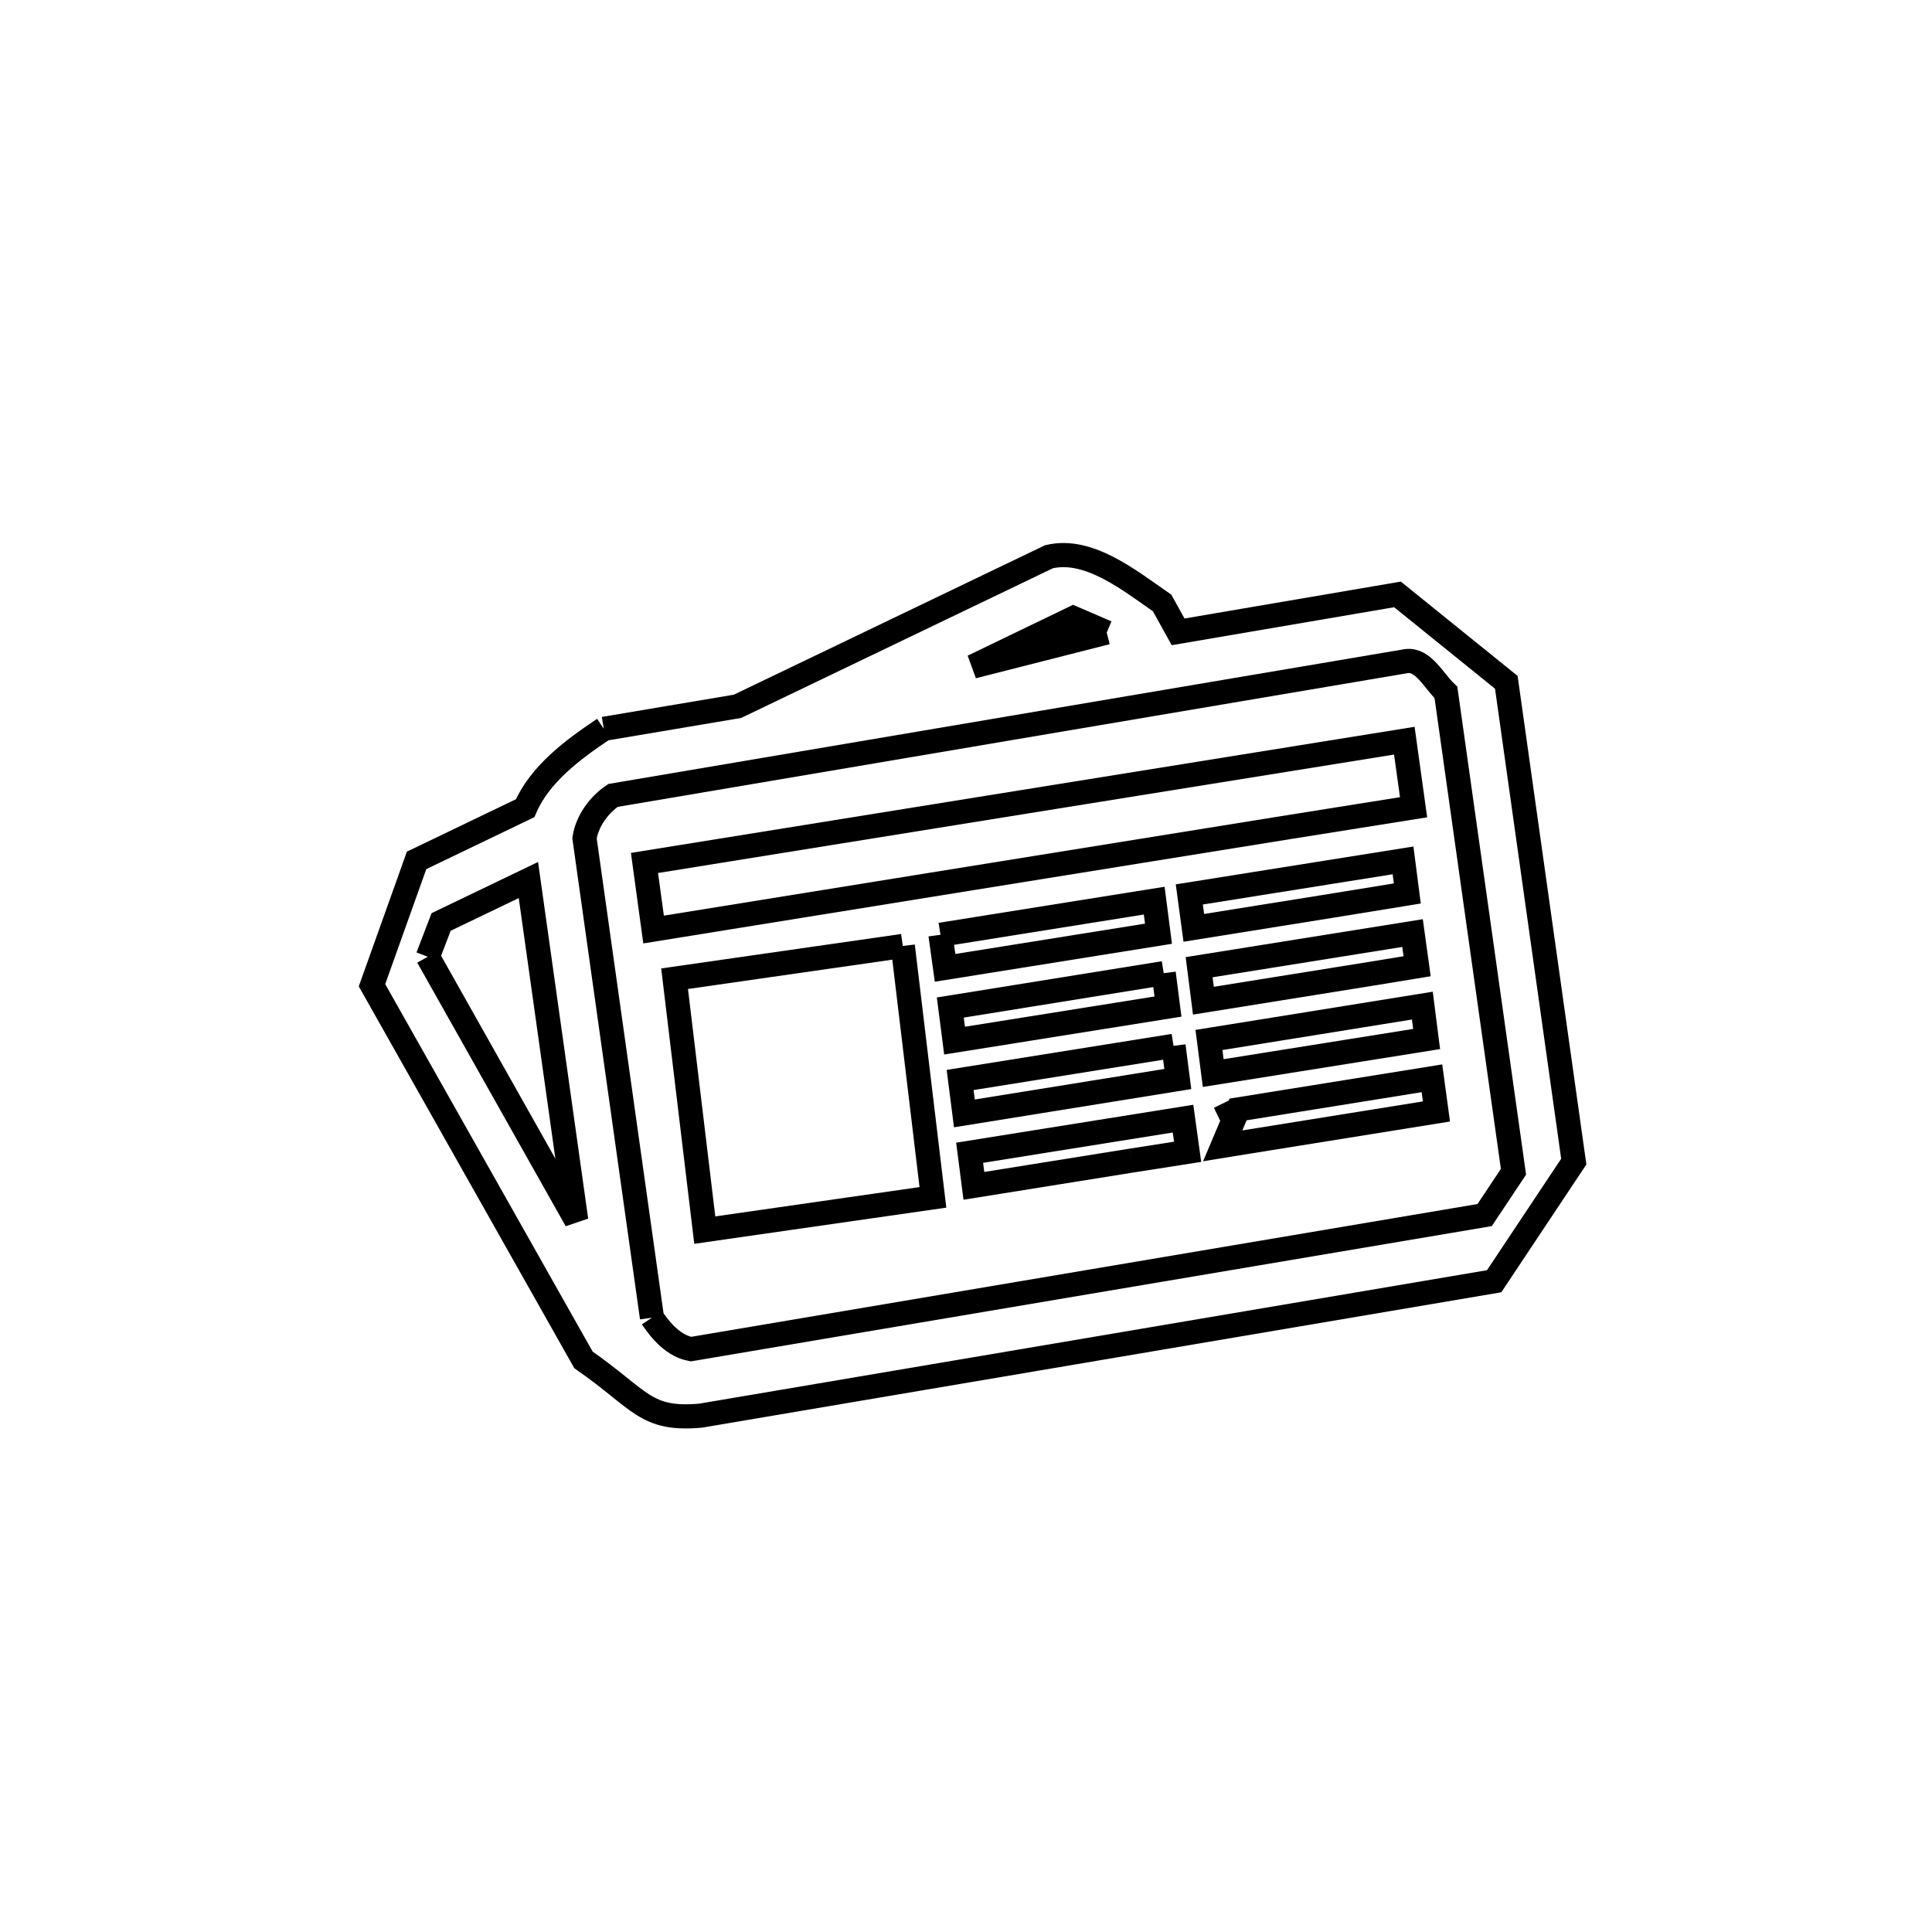 <svg xmlns="http://www.w3.org/2000/svg" viewBox="0.0 0.0 24.0 24.0" height="200px" width="200px"><path fill="none" stroke="black" stroke-width=".3" stroke-opacity="1.0"  filling="0" d="M13.748 7.857 L12.086 8.28 L13.333 7.678 C13.471 7.738 13.609 7.797 13.748 7.857 L13.748 7.857"></path>
<path fill="none" stroke="black" stroke-width=".3" stroke-opacity="1.0"  filling="0" d="M7.501 9.054 L9.162 8.774 L13.031 6.916 C13.523 6.8 14.02 7.202 14.436 7.49 L14.635 7.849 L17.36 7.384 C17.81 7.748 18.261 8.112 18.712 8.476 L19.55 14.43 C19.221 14.925 18.891 15.421 18.561 15.916 L13.632 16.751 L8.702 17.586 C8.011 17.646 7.964 17.391 7.248 16.893 L4.621 12.239 C4.806 11.722 4.99 11.205 5.175 10.688 L6.523 10.04 C6.706 9.615 7.116 9.312 7.501 9.054 L7.501 9.054"></path>
<path fill="none" stroke="black" stroke-width=".3" stroke-opacity="1.0"  filling="0" d="M16.003 10.276 L12.061 10.911 L8.119 11.547 L8.006 10.72 L12.726 9.96 L17.445 9.201 L17.56 10.028 L16.003 10.276"></path>
<path fill="none" stroke="black" stroke-width=".3" stroke-opacity="1.0"  filling="0" d="M16.553 11.25 L14.83 11.526 L14.774 11.111 L17.429 10.688 L17.482 11.099 L16.553 11.25"></path>
<path fill="none" stroke="black" stroke-width=".3" stroke-opacity="1.0"  filling="0" d="M11.683 11.612 L14.338 11.188 L14.391 11.599 L11.74 12.023 L11.683 11.612"></path>
<path fill="none" stroke="black" stroke-width=".3" stroke-opacity="1.0"  filling="0" d="M11.215 11.751 L11.589 14.874 L8.755 15.281 L8.38 12.158 L11.215 11.751"></path>
<path fill="none" stroke="black" stroke-width=".3" stroke-opacity="1.0"  filling="0" d="M5.314 11.885 L5.314 11.885 C5.369 11.741 5.425 11.597 5.48 11.453 L6.564 10.932 L7.158 15.159 L5.314 11.885"></path>
<path fill="none" stroke="black" stroke-width=".3" stroke-opacity="1.0"  filling="0" d="M14.456 12.089 L14.509 12.504 L11.858 12.927 L11.805 12.516 L14.456 12.089"></path>
<path fill="none" stroke="black" stroke-width=".3" stroke-opacity="1.0"  filling="0" d="M17.03 12.097 L14.949 12.431 L14.896 12.015 L17.547 11.591 L17.604 12.003 L17.03 12.097"></path>
<path fill="none" stroke="black" stroke-width=".3" stroke-opacity="1.0"  filling="0" d="M16.379 12.7 L17.669 12.492 L17.722 12.907 L15.071 13.33 L15.018 12.919 L16.379 12.7"></path>
<path fill="none" stroke="black" stroke-width=".3" stroke-opacity="1.0"  filling="0" d="M14.578 12.992 L14.631 13.404 L11.98 13.831 L11.927 13.416 L14.578 12.992"></path>
<path fill="none" stroke="black" stroke-width=".3" stroke-opacity="1.0"  filling="0" d="M15.38 13.782 L15.145 13.896 L15.38 13.782"></path>
<path fill="none" stroke="black" stroke-width=".3" stroke-opacity="1.0"  filling="0" d="M15.491 14.185 L15.189 14.234 L15.38 13.782 L17.788 13.395 L17.844 13.807 L15.491 14.185"></path>
<path fill="none" stroke="black" stroke-width=".3" stroke-opacity="1.0"  filling="0" d="M14.057 14.417 L12.098 14.731 L12.045 14.32 L14.696 13.896 L14.753 14.308 L14.057 14.417"></path>
<path fill="none" stroke="black" stroke-width=".3" stroke-opacity="1.0"  filling="0" d="M8.099 16.369 L7.261 10.414 C7.292 10.203 7.438 10 7.615 9.881 L12.544 9.046 L17.474 8.212 C17.681 8.187 17.811 8.458 17.962 8.602 L18.801 14.556 C18.682 14.735 18.563 14.915 18.443 15.094 L13.514 15.926 L8.584 16.759 C8.379 16.724 8.213 16.542 8.099 16.369 L8.099 16.369"></path></svg>